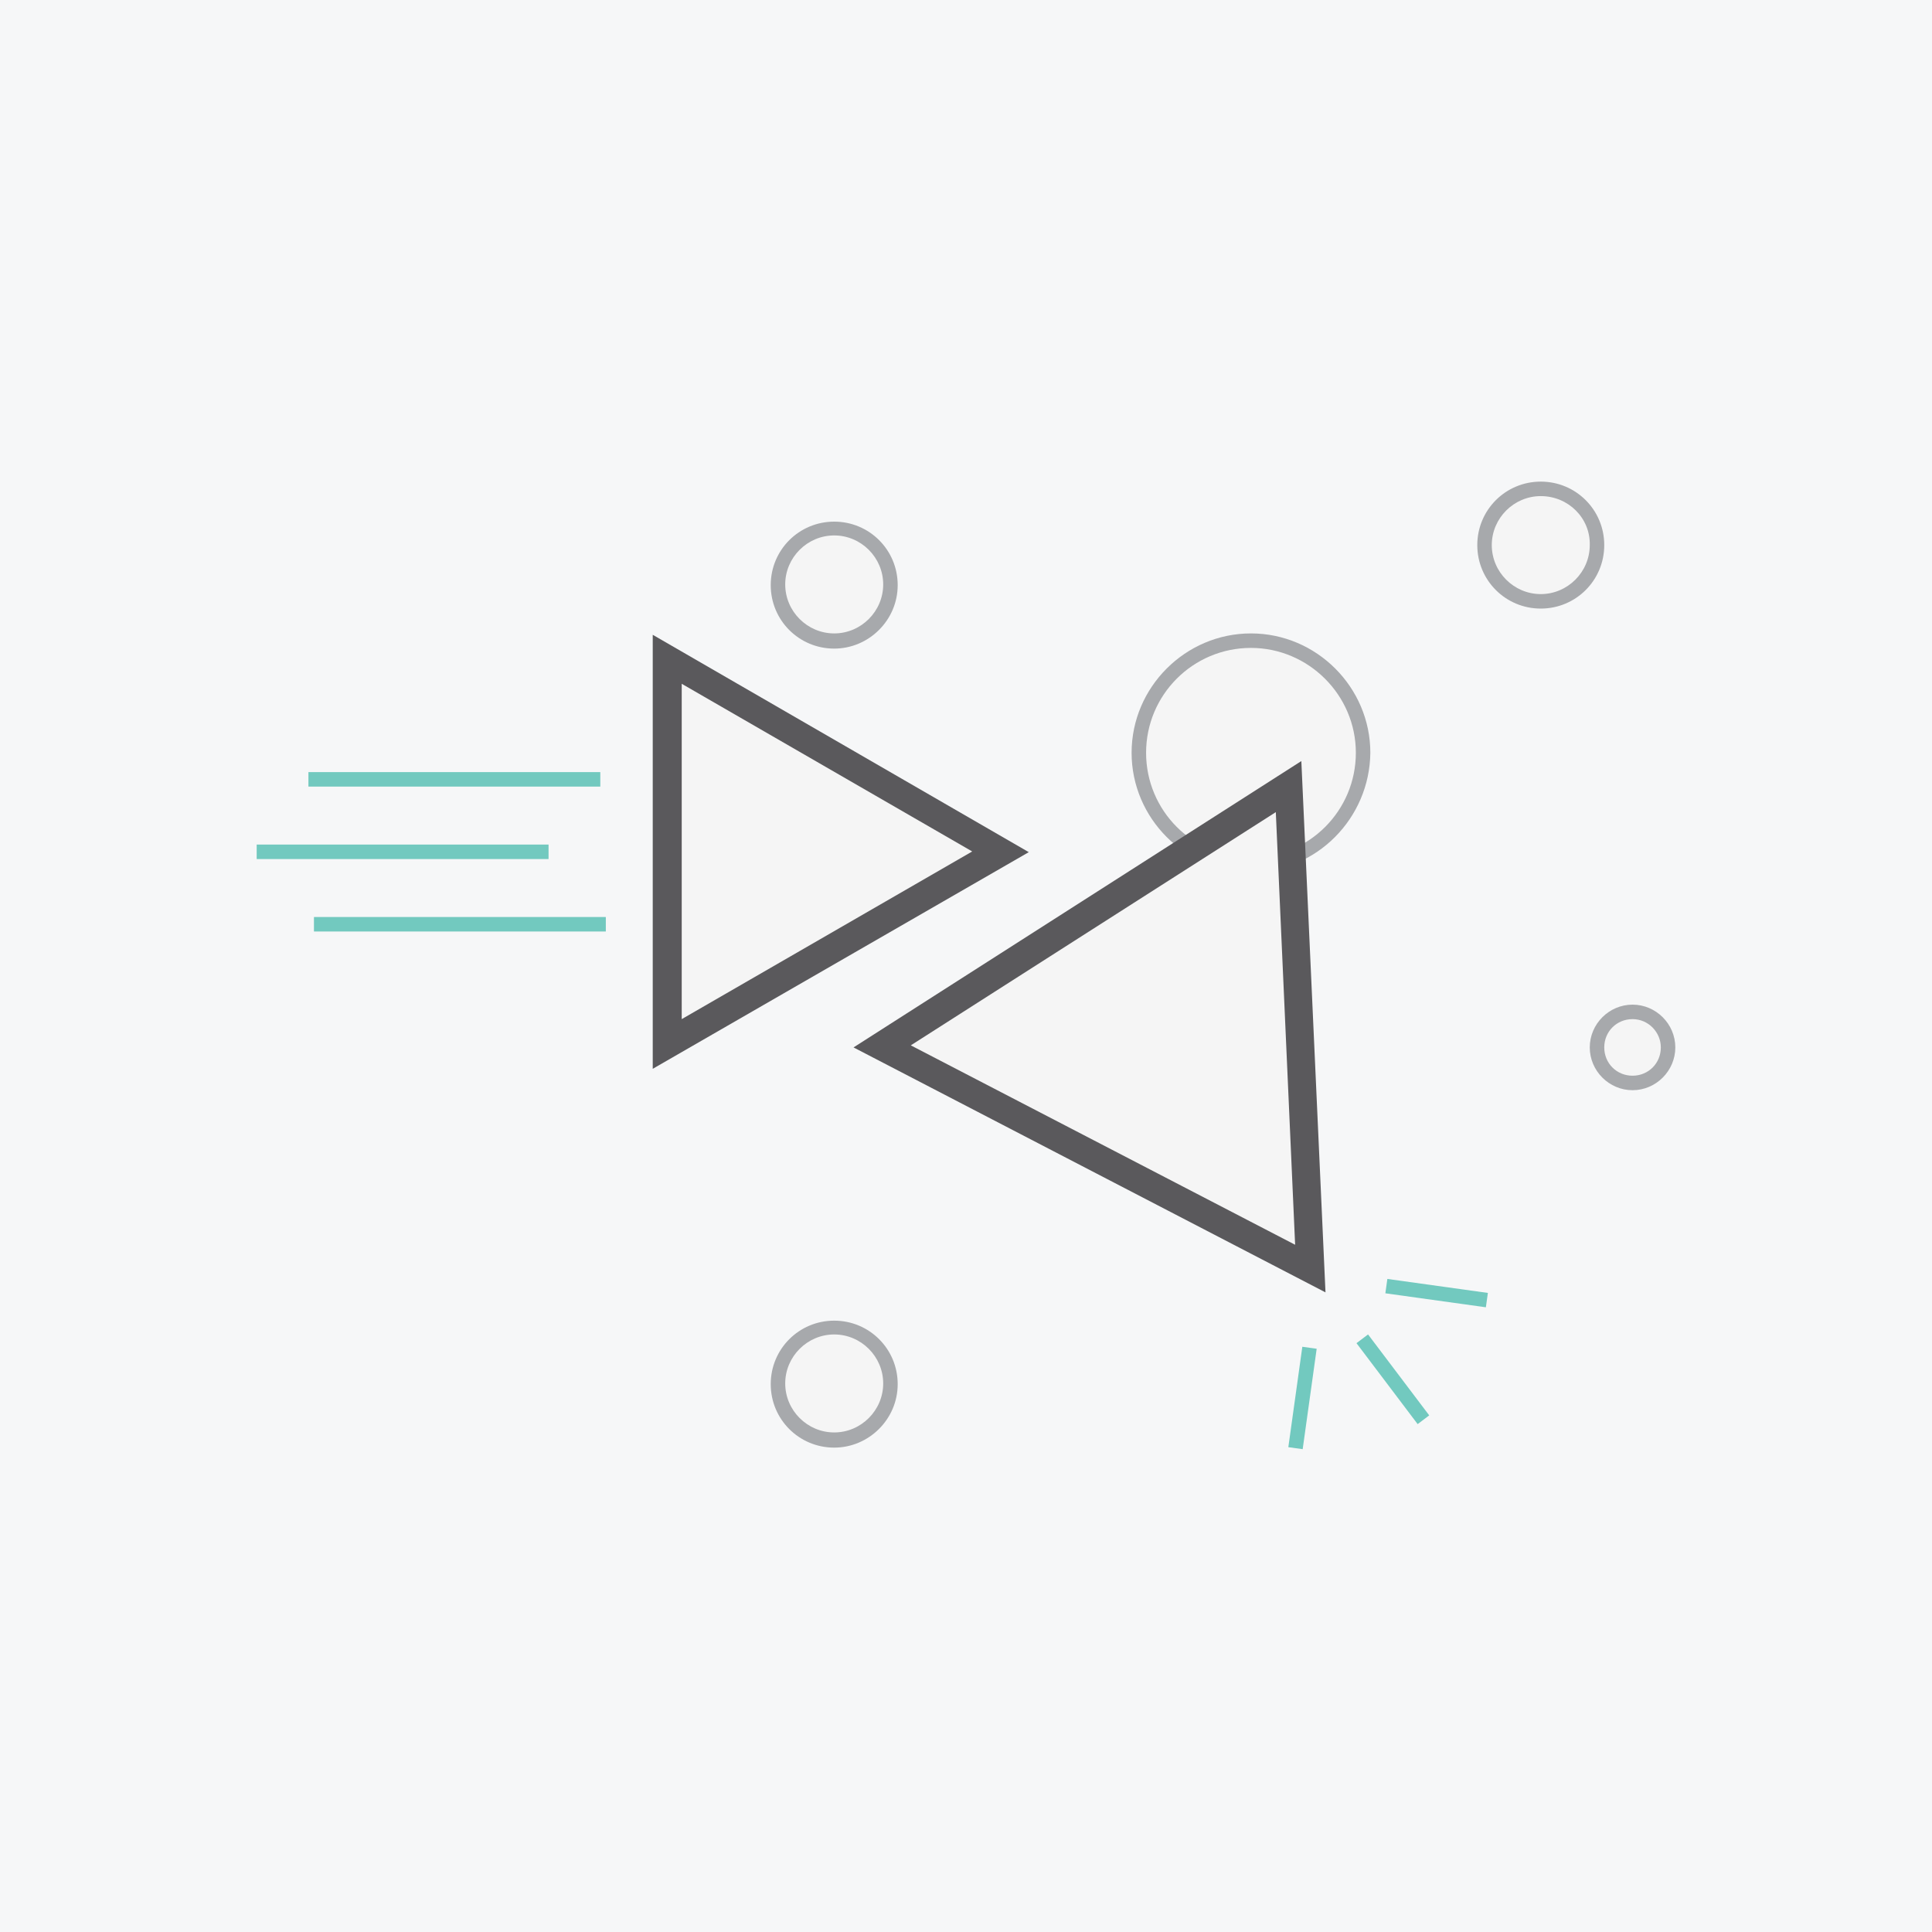 <?xml version="1.0" encoding="utf-8"?>
<!-- Generator: Adobe Illustrator 18.0.0, SVG Export Plug-In . SVG Version: 6.00 Build 0)  -->
<!DOCTYPE svg PUBLIC "-//W3C//DTD SVG 1.1//EN" "http://www.w3.org/Graphics/SVG/1.1/DTD/svg11.dtd">
<svg version="1.1" id="Layer_1" xmlns:x="http://ns.adobe.com/Extensibility/1.0/" xmlns:i="http://ns.adobe.com/AdobeIllustrator/10.0/" xmlns:graph="http://ns.adobe.com/Graphs/1.0/"
	 xmlns="http://www.w3.org/2000/svg" xmlns:xlink="http://www.w3.org/1999/xlink" x="0px" y="0px" viewBox="0 0 280 280"
	 enable-background="new 0 0 280 280" xml:space="preserve">
<g>
	<rect x="0" y="0" fill="#F6F7F8" width="280" height="280"/>
	<g>
		<g>
			<circle fill="#F5F5F5" cx="223.3" cy="79" r="8.2"/>
			<path fill="#A7A9AC" d="M223.3,88.2c-5.1,0-9.2-4.1-9.2-9.2c0-5.1,4.1-9.2,9.2-9.2s9.2,4.1,9.2,9.2
				C232.5,84.1,228.4,88.2,223.3,88.2z M223.3,71.9c-3.9,0-7.1,3.2-7.1,7.1c0,3.9,3.2,7.1,7.1,7.1c3.9,0,7.1-3.2,7.1-7.1
				C230.5,75.1,227.3,71.9,223.3,71.9z"/>
		</g>
		<g>
			<circle fill="#F5F5F5" cx="181.3" cy="109.1" r="16.3"/>
			<path fill="#A7A9AC" d="M181.3,126.4c-9.5,0-17.3-7.8-17.3-17.3c0-9.5,7.8-17.3,17.3-17.3s17.3,7.8,17.3,17.3
				C198.5,118.6,190.8,126.4,181.3,126.4z M181.3,93.9c-8.4,0-15.2,6.8-15.2,15.2s6.8,15.2,15.2,15.2c8.4,0,15.2-6.8,15.2-15.2
				S189.6,93.9,181.3,93.9z"/>
		</g>
		<g>
			<circle fill="#F5F5F5" cx="120.9" cy="84.8" r="8.2"/>
			<path fill="#A7A9AC" d="M120.9,94c-5.1,0-9.2-4.1-9.2-9.2s4.1-9.2,9.2-9.2c5.1,0,9.2,4.1,9.2,9.2S125.9,94,120.9,94z M120.9,77.6
				c-3.9,0-7.1,3.2-7.1,7.1c0,3.9,3.2,7.1,7.1,7.1c3.9,0,7.1-3.2,7.1-7.1C128,80.8,124.8,77.6,120.9,77.6z"/>
		</g>
		<g>
			<circle fill="#F5F5F5" cx="120.9" cy="200.6" r="8.2"/>
			<path fill="#A7A9AC" d="M120.9,209.8c-5.1,0-9.2-4.1-9.2-9.2s4.1-9.2,9.2-9.2c5.1,0,9.2,4.1,9.2,9.2S125.9,209.8,120.9,209.8z
				 M120.9,193.4c-3.9,0-7.1,3.2-7.1,7.1s3.2,7.1,7.1,7.1c3.9,0,7.1-3.2,7.1-7.1S124.8,193.4,120.9,193.4z"/>
		</g>
		<g>
			<circle fill="#F5F5F5" cx="236.6" cy="151.8" r="5.1"/>
			<path fill="#A7A9AC" d="M236.6,158c-3.4,0-6.2-2.8-6.2-6.2c0-3.4,2.8-6.2,6.2-6.2s6.2,2.8,6.2,6.2C242.8,155.2,240,158,236.6,158
				z M236.6,147.7c-2.3,0-4.1,1.8-4.1,4.1c0,2.3,1.8,4.1,4.1,4.1c2.3,0,4.1-1.8,4.1-4.1C240.7,149.6,238.9,147.7,236.6,147.7z"/>
		</g>
		<g>
			<polygon fill="#F5F5F5" points="96.7,95.5 145,123.4 96.7,151.3 			"/>
			<path fill="#5A595C" d="M94.6,154.9V92l54.5,31.5L94.6,154.9z M98.8,99.1v48.6l42.1-24.3L98.8,99.1z"/>
		</g>
		<g>
			<polygon fill="#F5F5F5" points="186.7,114 189.9,183.8 127.8,151.7 			"/>
			<path fill="#5A595C" d="M192.1,187.3l-68.4-35.5l64.9-41.5L192.1,187.3z M132,151.5l55.7,28.9l-2.8-62.7L132,151.5z"/>
		</g>
		<g>
			
				<rect x="200.8" y="186.2" transform="matrix(0.991 0.138 -0.138 0.991 27.769 -26.882)" fill="#72C9BF" width="14.7" height="2.1"/>
		</g>
		<g>
			
				<rect x="187.7" y="195.4" transform="matrix(0.99 0.138 -0.138 0.99 29.886 -24.166)" fill="#72C9BF" width="2.1" height="14.7"/>
		</g>
		<g>
			
				<rect x="194.6" y="198.8" transform="matrix(0.603 0.798 -0.798 0.603 239.567 -81.771)" fill="#72C9BF" width="14.7" height="2.1"/>
		</g>
		<g>
			<g>
				<rect x="44.7" y="111.9" fill="#72C9BF" width="42.3" height="2.1"/>
			</g>
			<g>
				<rect x="37.2" y="122.4" fill="#72C9BF" width="42.3" height="2.1"/>
			</g>
			<g>
				<rect x="45.5" y="132.9" fill="#72C9BF" width="42.3" height="2.1"/>
			</g>
		</g>
	</g>
</g>
</svg>
